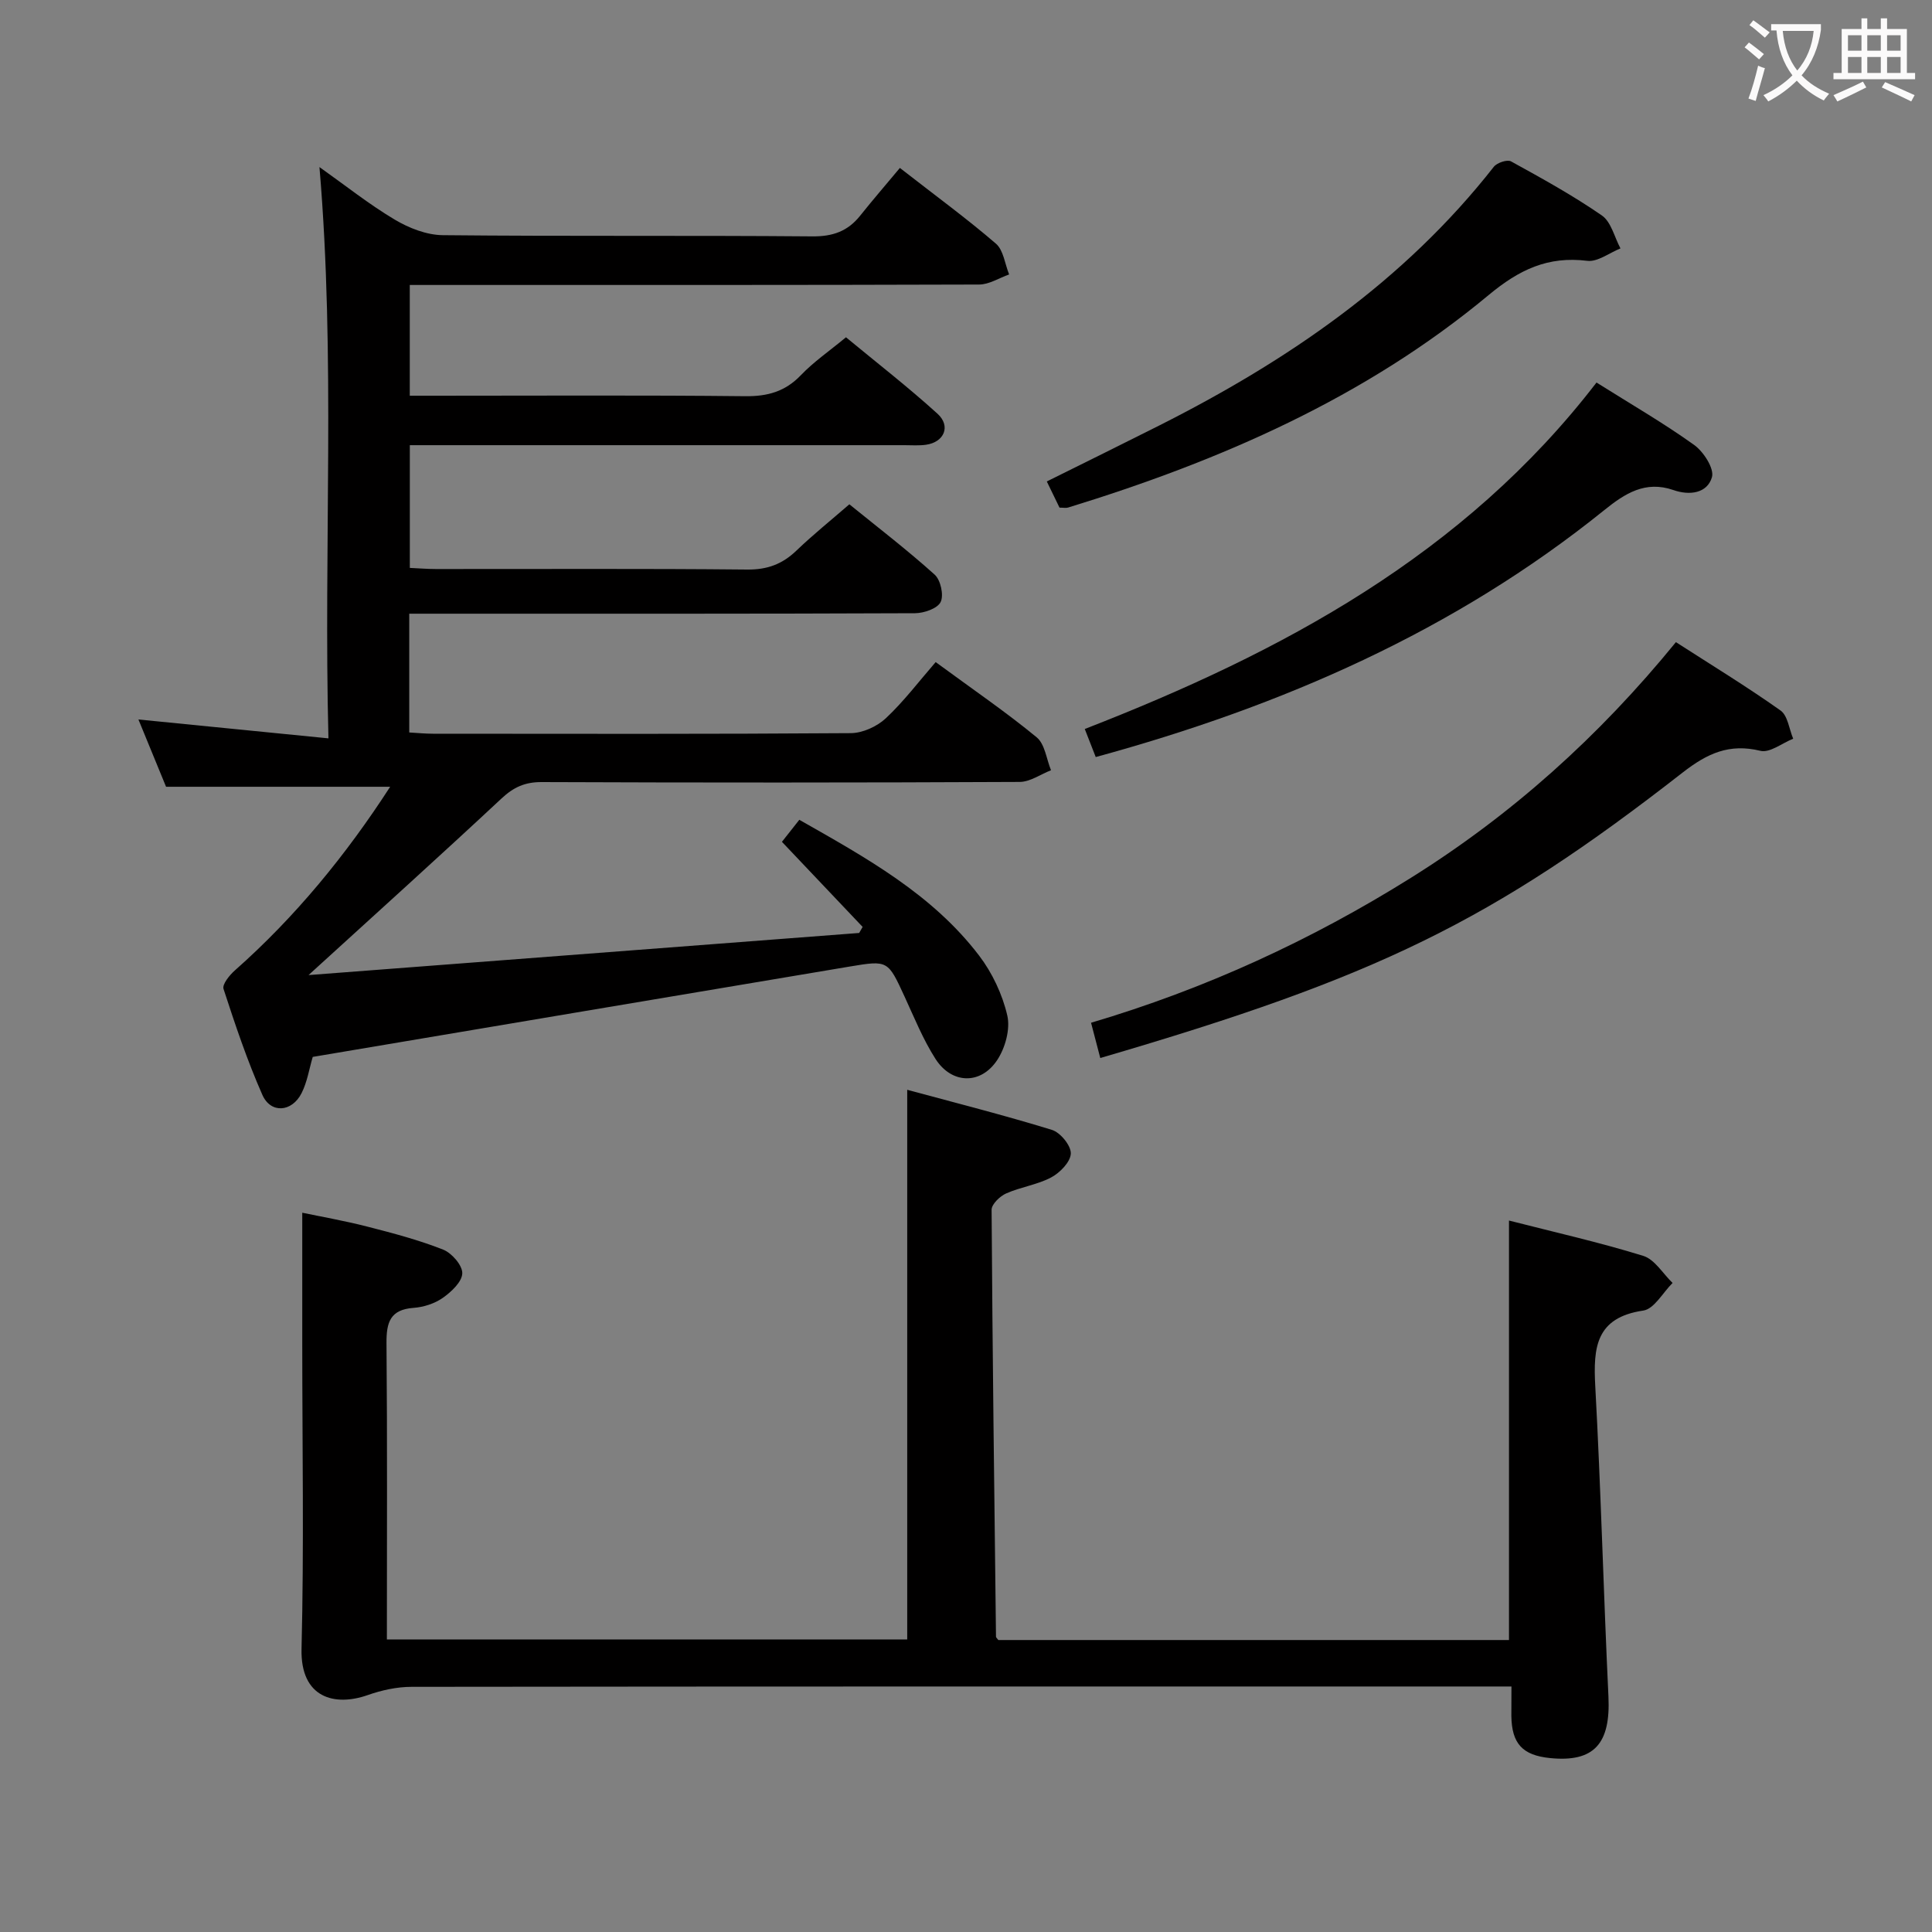 <svg enable-background="new 0 0 400 400" viewBox="0 0 400 400" xmlns="http://www.w3.org/2000/svg"><rect x="0" y="0" width="400" height="400" fill="#808080" stroke="none"/><g fill="#010000"><path d="m64.75 218.82c-.74 2.49-1.14 5.19-2.31 7.5-2 3.96-6.39 4.28-8.12.36-3.14-7.11-5.63-14.53-8.04-21.93-.31-.94 1.23-2.85 2.34-3.83 12.55-11.1 23.04-23.93 32.16-38.03-15.35 0-30.47 0-46.4 0-1.67-4.07-3.73-9.08-5.72-13.93 12.87 1.28 25.6 2.54 39.34 3.91-1.02-39.98 1.5-78.69-1.86-118.28 5.41 3.84 10.28 7.72 15.57 10.87 2.95 1.76 6.62 3.2 9.98 3.23 25.5.26 51 .03 76.49.25 4.25.04 7.35-1.07 9.92-4.3 2.6-3.26 5.33-6.41 8.21-9.87 7.47 5.82 13.89 10.51 19.89 15.68 1.57 1.36 1.85 4.21 2.73 6.37-2.07.73-4.13 2.08-6.2 2.09-37.17.12-74.33.09-111.49.09-1.99 0-3.98 0-6.4 0v22.93h5.45c21.33 0 42.66-.13 63.99.1 4.65.05 8.29-.96 11.55-4.37 2.63-2.75 5.83-4.94 9.32-7.83 6.31 5.22 12.85 10.29 18.95 15.83 2.82 2.56 1.38 5.89-2.37 6.42-1.47.21-2.99.09-4.49.09-32 0-64 0-95.99 0-1.99 0-3.98 0-6.4 0v25.41c1.83.08 3.6.23 5.37.23 21.5.02 43-.11 64.49.11 4.19.04 7.29-1.14 10.21-3.95 3.35-3.22 6.99-6.14 10.93-9.56 5.98 4.85 12.02 9.48 17.66 14.56 1.24 1.11 1.93 4.26 1.24 5.67-.66 1.35-3.45 2.31-5.31 2.32-32.83.14-65.66.1-98.49.1-1.97 0-3.93 0-6.22 0v24.59c1.74.1 3.34.26 4.94.26 28.83.02 57.66.09 86.49-.12 2.45-.02 5.4-1.37 7.22-3.06 3.73-3.49 6.86-7.64 10.34-11.65 7.91 5.81 14.65 10.41 20.92 15.58 1.7 1.4 2.01 4.49 2.96 6.81-2.16.84-4.32 2.41-6.49 2.42-33 .16-65.99.16-98.99.03-3.45-.01-5.8 1.07-8.29 3.4-12.88 12.02-25.98 23.82-39.95 36.56 38.47-2.94 76.24-5.83 114-8.72.24-.42.48-.84.72-1.25-5.53-5.83-11.06-11.66-16.71-17.62 1.12-1.42 2.24-2.84 3.6-4.56 13.76 7.82 27.5 15.37 37.22 28.11 2.73 3.58 4.83 8.04 5.84 12.41.65 2.82-.43 6.73-2.1 9.24-3.41 5.14-9.41 4.96-12.75-.23-2.58-4.02-4.4-8.55-6.41-12.91-3.45-7.48-3.42-7.57-11.29-6.25-36.99 6.2-73.97 12.44-111.25 18.72z"/><path d="m312.93 349.17c-2.77 0-4.75 0-6.73 0-73.66 0-147.32-.02-220.98.07-3.05 0-6.23.7-9.12 1.72-6.78 2.38-13.92.62-13.67-9.58.52-20.99.15-41.99.15-62.99 0-8.94 0-17.88 0-27.31 3.69.78 8.66 1.64 13.52 2.89 5.28 1.35 10.59 2.75 15.65 4.75 1.79.71 4 3.25 3.96 4.9-.04 1.76-2.26 3.84-4.02 5.08-1.69 1.19-3.98 1.93-6.06 2.08-4.85.35-5.64 3-5.61 7.28.18 20.32.08 40.64.08 61.37h107.73c0-37.69 0-75.24 0-113.8 9.78 2.65 19.95 5.22 29.96 8.3 1.75.54 3.96 3.25 3.91 4.89-.05 1.73-2.24 3.98-4.06 4.95-2.88 1.53-6.32 1.98-9.33 3.32-1.29.57-3.02 2.23-3.01 3.39.18 29.47.56 58.93.91 88.4 0 .13.18.26.48.67h105.73c0-28.84 0-57.54 0-86.85 9.33 2.39 18.67 4.49 27.79 7.31 2.38.73 4.07 3.68 6.08 5.61-2.01 1.99-3.81 5.39-6.07 5.72-9.82 1.44-10.37 7.63-9.94 15.6 1.17 21.42 1.71 42.87 2.73 64.29.47 9.79-2.96 13.68-12.1 12.76-5.7-.58-7.92-2.99-8-8.73 0-1.81.02-3.62.02-6.09z"/><path d="m227.8 219.05c-.65-2.51-1.22-4.68-1.91-7.3 23.63-7 45.58-17.09 66.23-30.01 20.79-13.01 38.83-29.13 54.86-48.79 7.31 4.71 14.66 9.19 21.66 14.15 1.5 1.06 1.78 3.85 2.62 5.84-2.28.91-4.84 2.98-6.78 2.51-6.45-1.57-11 .52-16.11 4.5-39.6 30.88-63.43 42.4-120.57 59.1z"/><path d="m226.86 156.74c-.76-1.95-1.4-3.6-2.27-5.81 40.8-15.87 78.49-36.02 105.95-71.73 7.14 4.49 13.89 8.39 20.2 12.91 1.96 1.4 4.22 4.91 3.7 6.69-.98 3.35-4.64 3.83-7.98 2.66-5.8-2.01-10.02.69-14.33 4.17-31.03 25.01-66.69 40.57-105.27 51.11z"/><path d="m219.36 105.1c-.79-1.63-1.64-3.38-2.63-5.42 7.89-3.92 15.59-7.71 23.25-11.57 26.56-13.39 50.71-29.87 69.3-53.58.66-.84 2.78-1.55 3.56-1.12 6.4 3.52 12.82 7.06 18.81 11.2 1.93 1.33 2.6 4.5 3.85 6.82-2.3.92-4.73 2.84-6.88 2.57-8.14-1-14.07 1.81-20.43 7.1-25.56 21.26-55.51 34.29-87.04 43.98-.44.14-.97.02-1.79.02z"/></g><path d="m362.1 8.8c1.1.8 2.1 1.6 3.1 2.4l-1 1.1c-1.3-1.1-2.3-2-3-2.5zm1.9 4.8c.5.2.9.4 1.4.5-.6 2.3-1.3 4.5-1.9 6.8l-1.5-.5c.8-2.1 1.4-4.3 2-6.8zm-1-9.4c1.3.9 2.4 1.8 3.4 2.5l-1 1.1c-1.4-1.2-2.4-2.1-3.2-2.6zm3.7 2.2v-1.4h10.3v1.2c-.5 3.6-1.8 6.8-4 9.4 1.5 1.6 3.4 2.8 5.7 3.8-.3.4-.7.8-1.1 1.4-2.3-1.1-4.1-2.5-5.6-4.1-1.6 1.6-3.6 3.1-5.9 4.3-.3-.5-.7-.9-1-1.3 2.4-1.1 4.4-2.5 6-4.1-1.9-2.5-3-5.6-3.3-9.3h-1.1zm8.8 0h-6.4c.3 3.3 1.3 6 3 8.2 2-2.3 3.1-5.1 3.4-8.2z" fill="#fbfafa"/><path d="m385.3 3.8h1.3v2.2h2.8v-2.2h1.3v2.2h4.1v9.1h1.7v1.3h-16.9v-1.3h1.7v-9.1h4.1v-2.2zm.4 13.1.7 1.2c-1.8.9-3.8 1.9-6 2.9-.2-.4-.5-.8-.8-1.3 2.3-1 4.3-1.9 6.1-2.8zm-3.1-6.4h2.8v-3.2h-2.8zm0 4.6h2.8v-3.3h-2.8zm4-4.6h2.8v-3.2h-2.8zm0 4.6h2.8v-3.3h-2.8zm3.7 1.9c2.1.9 4.1 1.8 6.1 2.7l-.7 1.3c-2.2-1.1-4.2-2-6.1-2.9zm3.2-9.7h-2.8v3.2h2.8zm-2.8 7.8h2.8v-3.3h-2.8z" fill="#fbfafa"/></svg>